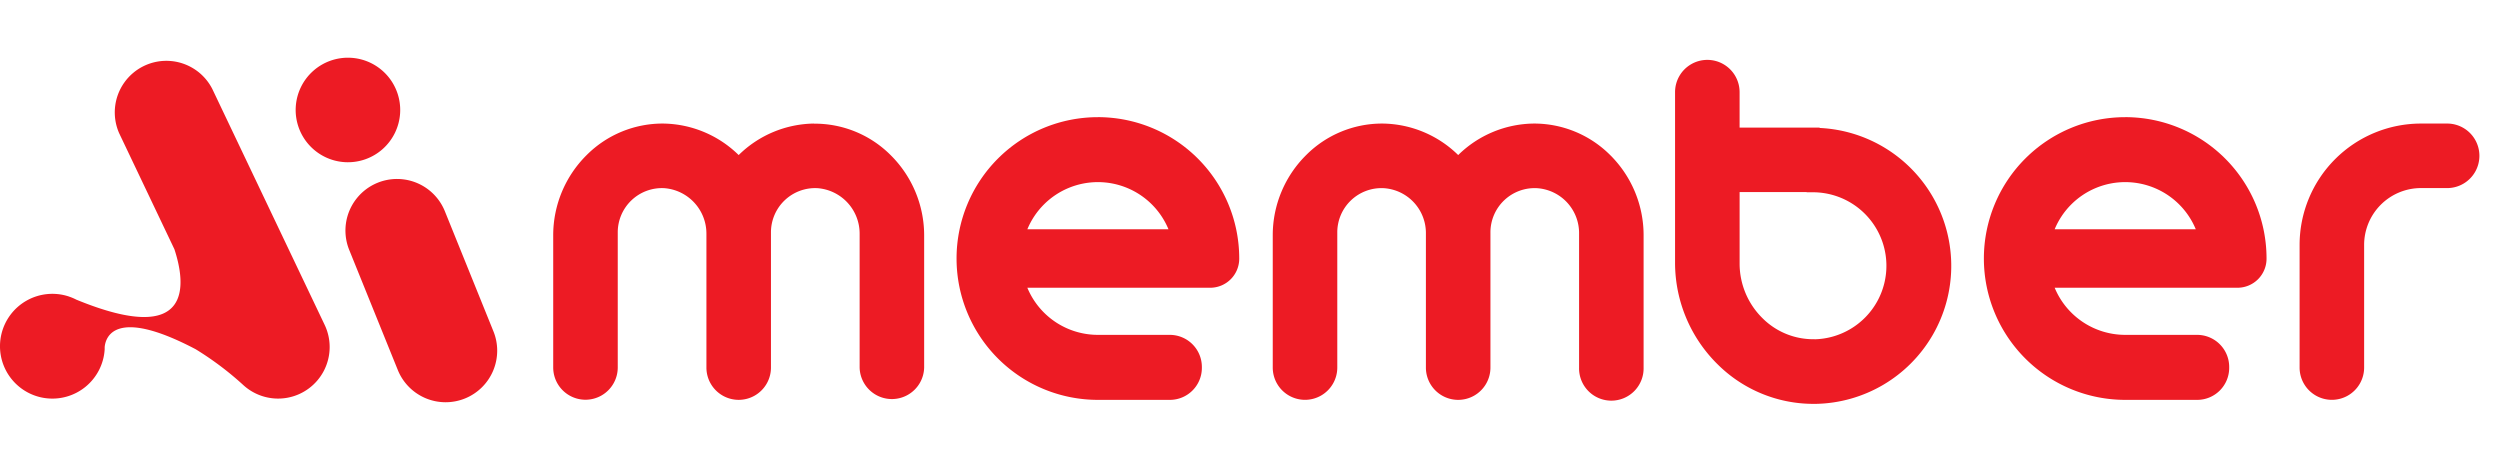 <svg id="Logo_topmenu" xmlns="http://www.w3.org/2000/svg" xmlns:xlink="http://www.w3.org/1999/xlink" width="130" height="24" viewBox="0 0 130 24">
  <defs>
    <clipPath id="clip-path">
      <rect id="사각형_627" data-name="사각형 627" width="128.97" height="18" fill="none"/>
    </clipPath>
  </defs>
  <g id="그룹_15" data-name="그룹 15" transform="translate(0 3.924)">
    <g id="그룹_763" data-name="그룹 763" transform="translate(0 -0.924)" clip-path="url(#clip-path)">
      <path id="패스_885" data-name="패스 885" d="M111.494,39.01a2.682,2.682,0,0,0-4.973,2.012l2.516,6.218a2.682,2.682,0,1,0,4.972-2.012Z" transform="translate(-88.362 -31.027)" fill="#ed1b24" fill-rule="evenodd"/>
      <path id="패스_886" data-name="패스 886" d="M96.426,2.882a2.718,2.718,0,1,0-2.876,2.55,2.718,2.718,0,0,0,2.876-2.55" transform="translate(-75.62 0)" fill="#ed1b24" fill-rule="evenodd"/>
      <path id="패스_887" data-name="패스 887" d="M523.05,4.212V4.195h-4.161V2.353a1.678,1.678,0,0,0-3.356,0v8.895a7.417,7.417,0,0,0,2.216,5.26,7.064,7.064,0,0,0,4.966,2.054h.136a7.178,7.178,0,0,0,.2-14.347M522.786,15.2a3.73,3.73,0,0,1-2.706-1.093,3.981,3.981,0,0,1-1.19-2.822V7.55h3.485v.009h.338a3.823,3.823,0,0,1,.074,7.645" transform="translate(-428.43 -0.561)" fill="#ed1b24" fill-rule="evenodd"/>
      <path id="패스_888" data-name="패스 888" d="M183.828,20.271a5.692,5.692,0,0,0-3.913,1.638A5.7,5.7,0,0,0,176,20.271a5.58,5.58,0,0,0-3.985,1.634,5.874,5.874,0,0,0-1.744,4.149v6.9a1.678,1.678,0,0,0,3.356,0V25.93a2.3,2.3,0,0,1,2.411-2.3,2.37,2.37,0,0,1,2.2,2.382v6.948a1.678,1.678,0,0,0,3.356,0V25.93a2.3,2.3,0,0,1,2.411-2.3,2.37,2.37,0,0,1,2.2,2.382v6.948a1.678,1.678,0,0,0,3.355,0v-6.9a5.874,5.874,0,0,0-1.744-4.149,5.569,5.569,0,0,0-3.985-1.634" transform="translate(-141.504 -16.846)" fill="#ed1b24" fill-rule="evenodd"/>
      <path id="패스_889" data-name="패스 889" d="M405.283,20.271a5.693,5.693,0,0,0-3.919,1.638,5.7,5.7,0,0,0-3.919-1.638H397.4a5.576,5.576,0,0,0-3.94,1.637,5.867,5.867,0,0,0-1.739,4.14v6.911a1.678,1.678,0,1,0,3.356,0V25.931a2.3,2.3,0,0,1,2.416-2.3,2.339,2.339,0,0,1,2.192,2.376v6.954a1.678,1.678,0,1,0,3.356,0V25.931a2.3,2.3,0,0,1,2.416-2.3,2.339,2.339,0,0,1,2.193,2.376v6.954a1.678,1.678,0,1,0,3.355,0V26.048a5.866,5.866,0,0,0-1.739-4.14,5.593,5.593,0,0,0-3.983-1.637" transform="translate(-325.538 -16.846)" fill="#ed1b24" fill-rule="evenodd"/>
      <path id="패스_890" data-name="패스 890" d="M715.473,20.271h-1.4a6.313,6.313,0,0,0-6.313,6.313v6.375a1.678,1.678,0,0,0,3.356,0V26.584a2.957,2.957,0,0,1,2.957-2.958h1.4a1.678,1.678,0,0,0,0-3.355" transform="translate(-588.181 -16.846)" fill="#ed1b24" fill-rule="evenodd"/>
      <path id="패스_891" data-name="패스 891" d="M301.743,18.3a7.349,7.349,0,0,0-7.349,7.332s0,.006,0,.009v.017s0,.006,0,.009A7.349,7.349,0,0,0,301.743,33h3.743a1.664,1.664,0,0,0,1.664-1.664v-.052a1.669,1.669,0,0,0-1.664-1.664h-3.743a3.971,3.971,0,0,1-3.668-2.45h9.506a1.512,1.512,0,0,0,1.512-1.5s0-.006,0-.009V25.64s0-.006,0-.009a7.349,7.349,0,0,0-7.349-7.332m-3.668,5.829a3.971,3.971,0,0,1,7.337,0Z" transform="translate(-244.653 -15.207)" fill="#ed1b24" fill-rule="evenodd"/>
      <path id="패스_892" data-name="패스 892" d="M617.928,18.3a7.349,7.349,0,0,0-7.349,7.332s0,.006,0,.009v.017s0,.006,0,.009A7.349,7.349,0,0,0,617.928,33h3.743a1.664,1.664,0,0,0,1.664-1.664v-.052a1.669,1.669,0,0,0-1.664-1.664h-3.743a3.971,3.971,0,0,1-3.668-2.45h9.506a1.512,1.512,0,0,0,1.511-1.5s0-.006,0-.009V25.64s0-.006,0-.009a7.349,7.349,0,0,0-7.349-7.332m-3.668,5.829a3.971,3.971,0,0,1,7.337,0Z" transform="translate(-507.417 -15.207)" fill="#ed1b24" fill-rule="evenodd"/>
      <path id="패스_893" data-name="패스 893" d="M11.041,2.126A2.682,2.682,0,0,0,6.2,4.432l2.869,6.024c.571,1.736,1.071,5.156-5.1,2.623a2.678,2.678,0,0,0-.38-.16l-.019-.008v0a2.724,2.724,0,1,0,1.873,2.753l0,0s0-.013,0-.034,0-.055,0-.082c.041-.472.475-2.129,4.73.108a16.256,16.256,0,0,1,2.489,1.874v0a2.681,2.681,0,0,0,4.22-3.14Z" transform="translate(0 -0.497)" fill="#ed1b24" fill-rule="evenodd"/>
    </g>
  </g>
  <rect id="사각형_6325" data-name="사각형 6325" width="130" height="24" fill="none"/>
</svg>
